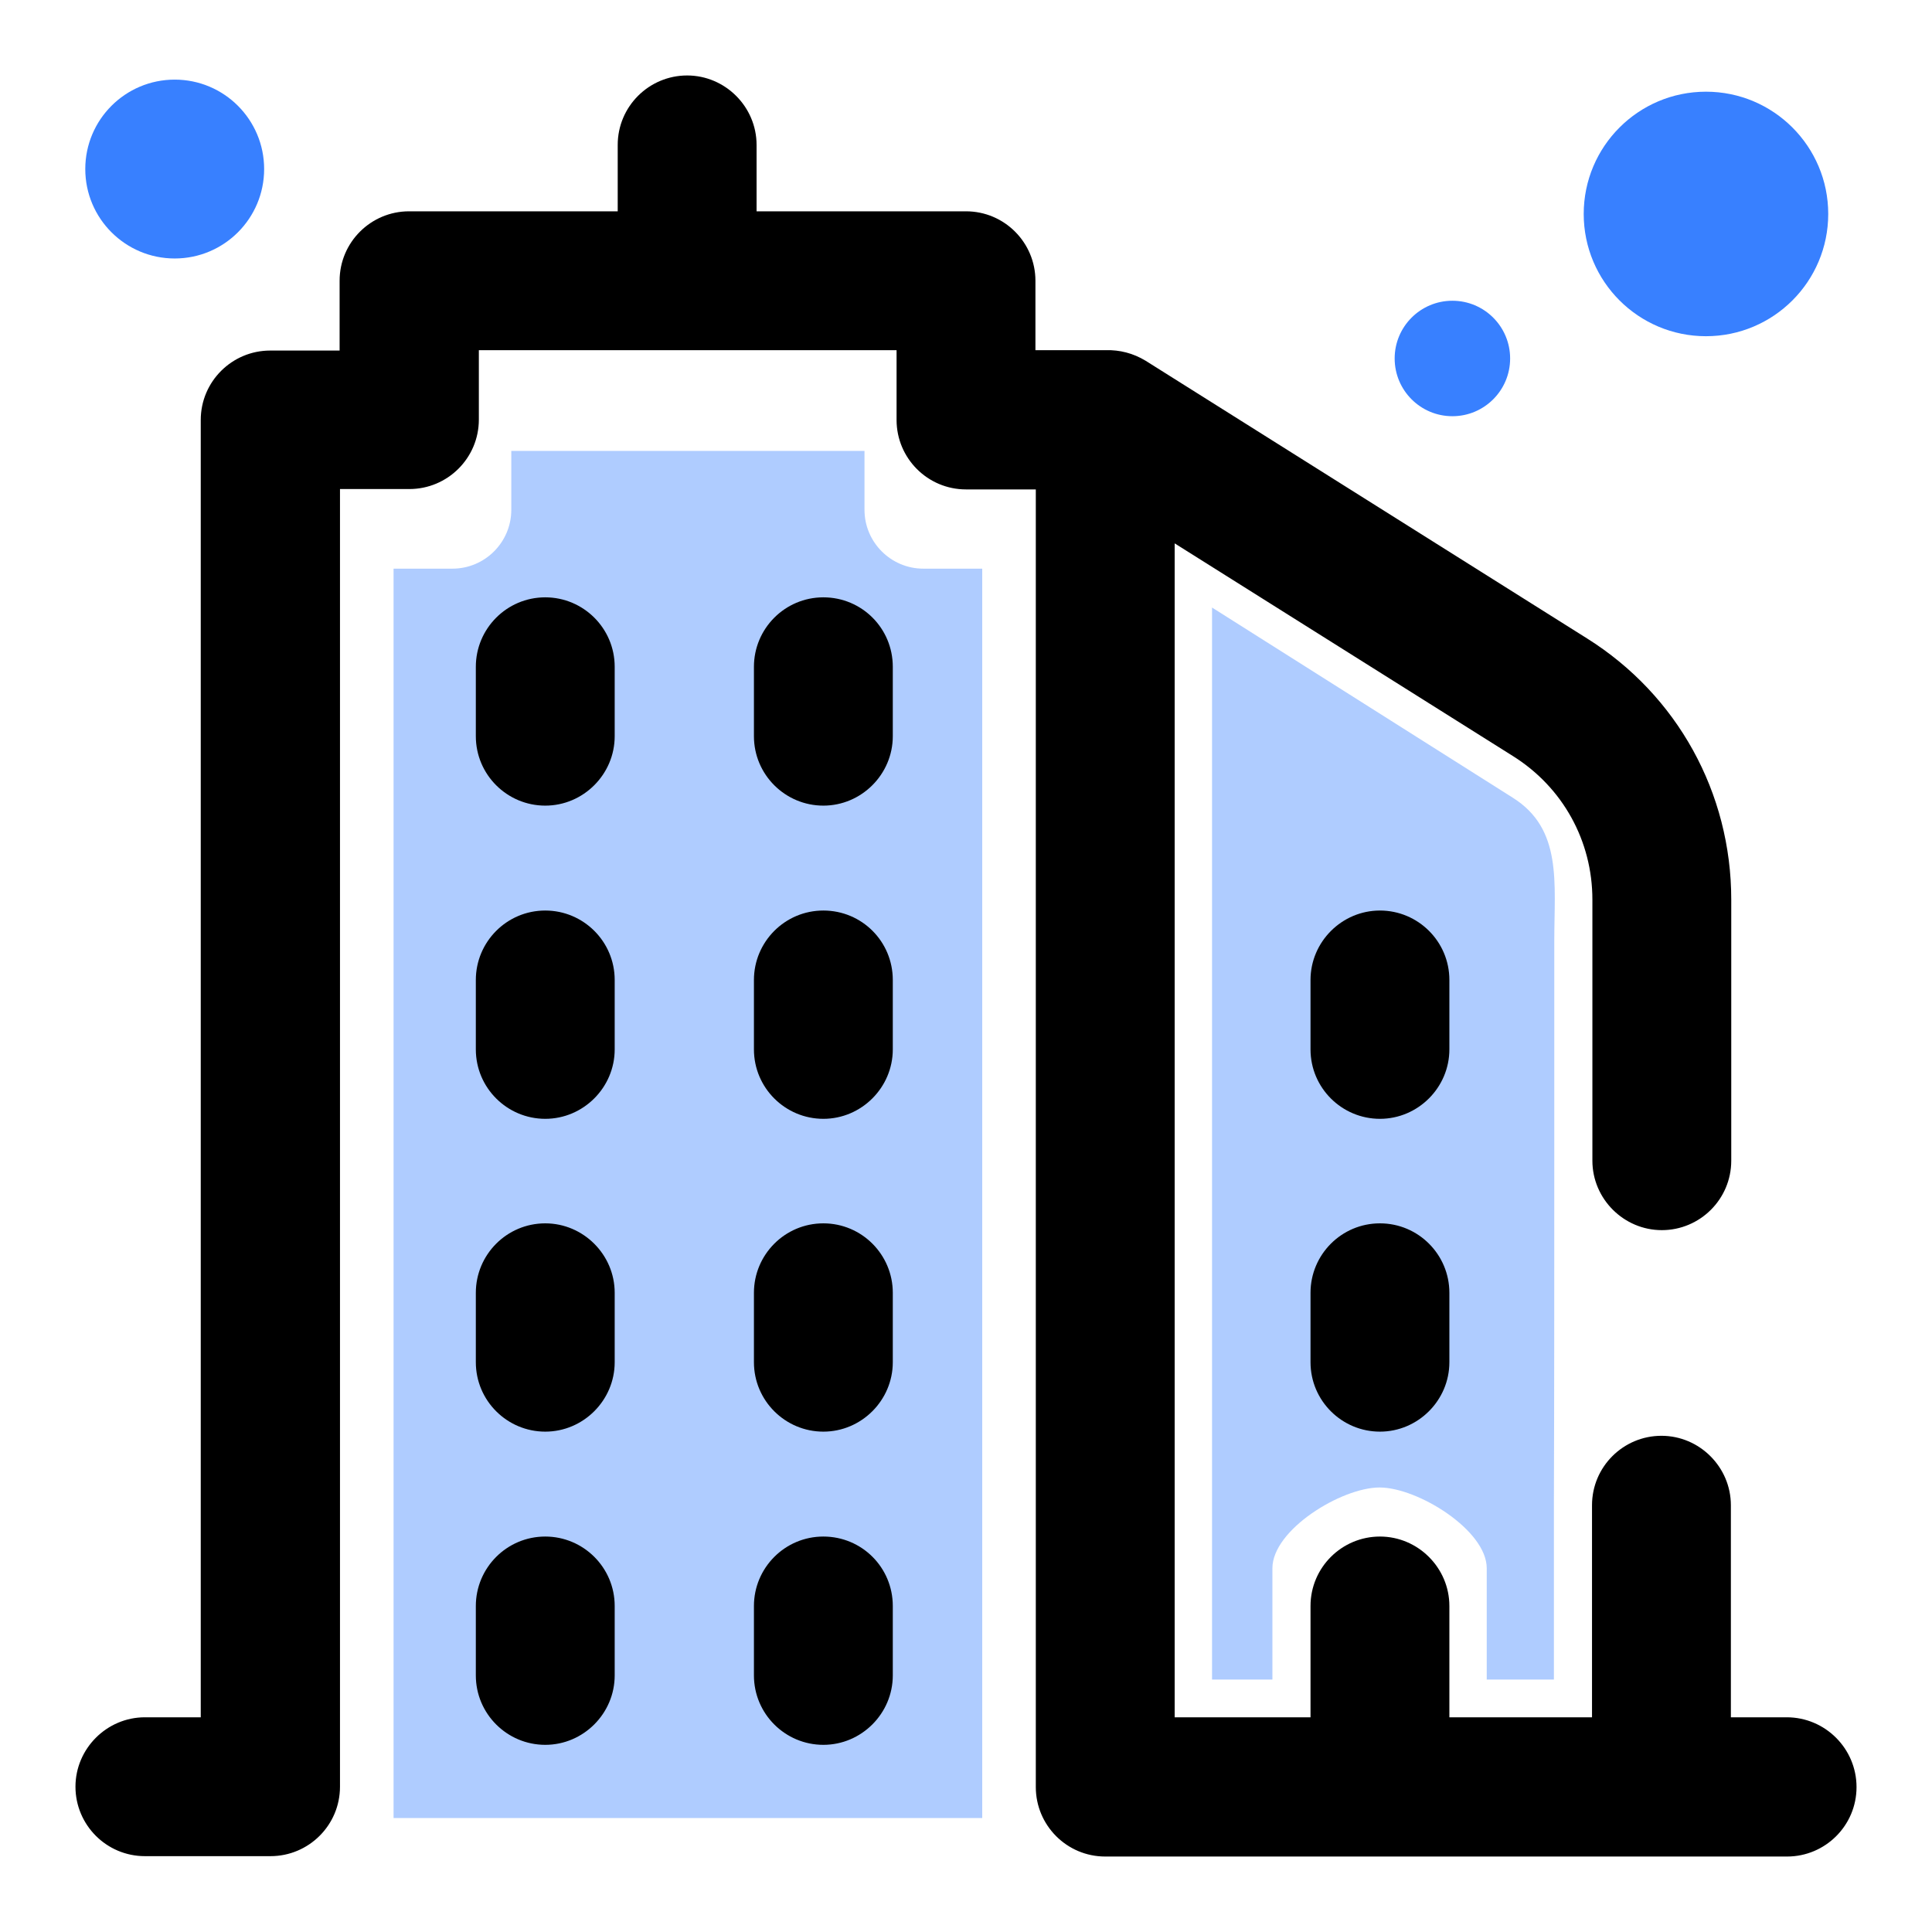 <?xml version="1.0" encoding="utf-8"?>
<!-- Generator: Adobe Illustrator 24.2.3, SVG Export Plug-In . SVG Version: 6.00 Build 0)  -->
<svg version="1.1" id="Layer_1" xmlns="http://www.w3.org/2000/svg" xmlns:xlink="http://www.w3.org/1999/xlink" x="0px" y="0px"
	 viewBox="0 0 512 512" style="enable-background:new 0 0 512 512;" xml:space="preserve">
<style type="text/css">
	.st0{opacity:0.4;fill:#3880FF;}
	.st1{fill:#3880FF;}
</style>
<path class="st0" d="M260.3,481.8c0-97,0-234,0-331.1h-15.6c-8.6,0-15.6-7-15.6-15.6v-15.6h-93.6v15.6c0,8.6-7,15.6-15.6,15.6h-15.6
	c0,97,0,234,0,331.1C156.2,481.8,208.3,481.8,260.3,481.8z"/>
<path class="st0" d="M411.9,307.6c0-19.4,0-38.8,0-58.2c0-15.5,2.2-29.7-11-38l-79.7-50.4v284.1h16v-29.5
	c0-10.2,18.3-21.4,28.4-21.4s28.4,11.3,28.4,21.4v29.5h17.8c0-18.7,0-27.5,0-46.2C411.9,368.5,411.9,338,411.9,307.6z"/>
<path d="M492,473.6c0,10.2-8.3,18.4-18.4,18.4H292.9c-10.2,0-18.4-8.3-18.4-18.4V129.7H256c-10.2,0-18.4-8.3-18.4-18.4V92.8H126.9
	v18.4c0,10.2-8.3,18.4-18.4,18.4H90.1v343.9c0,10.2-8.3,18.4-18.4,18.4H38.4c-10.2,0-18.4-8.3-18.4-18.4s8.3-18.4,18.4-18.4h14.8
	V111.3c0-10.2,8.3-18.4,18.4-18.4h18.4V74.4c0-10.2,8.3-18.4,18.4-18.4h55.3V38.4c0-10.2,8.3-18.4,18.4-18.4s18.4,8.3,18.4,18.4V56
	H256c10.2,0,18.4,8.3,18.4,18.4v18.4h18.4c0.1,0,0.2,0,0.3,0c3.6-0.1,7.2,0.8,10.5,2.8l117,73.6c23.9,15,38.2,40.9,38.2,69.2v69.2
	c0,10.2-8.3,18.4-18.4,18.4s-18.4-8.3-18.4-18.4v-69.2c0-15.5-7.8-29.7-21-38l-89.7-56.4v311.1h36v-29.5c0-10.2,8.3-18.4,18.4-18.4
	s18.4,8.3,18.4,18.4v29.5h37.8v-56.2c0-10.2,8.3-18.4,18.4-18.4s18.4,8.3,18.4,18.4v56.2h14.8C483.7,455.1,492,463.4,492,473.6z
	 M144.5,241.3c-10.2,0-18.4,8.3-18.4,18.4v18.4c0,10.2,8.3,18.4,18.4,18.4s18.4-8.3,18.4-18.4v-18.4
	C162.9,249.5,154.6,241.3,144.5,241.3z M218.2,241.3c-10.2,0-18.4,8.3-18.4,18.4v18.4c0,10.2,8.3,18.4,18.4,18.4s18.4-8.3,18.4-18.4
	v-18.4C236.6,249.5,228.4,241.3,218.2,241.3z M144.5,324.2c-10.2,0-18.4,8.3-18.4,18.4v18.4c0,10.2,8.3,18.4,18.4,18.4
	s18.4-8.3,18.4-18.4v-18.4C162.9,332.5,154.6,324.2,144.5,324.2z M218.2,324.2c-10.2,0-18.4,8.3-18.4,18.4v18.4
	c0,10.2,8.3,18.4,18.4,18.4s18.4-8.3,18.4-18.4v-18.4C236.6,332.5,228.4,324.2,218.2,324.2z M218.2,407.2
	c-10.2,0-18.4,8.3-18.4,18.4v18.4c0,10.2,8.3,18.4,18.4,18.4s18.4-8.3,18.4-18.4v-18.4C236.6,415.4,228.4,407.2,218.2,407.2z
	 M384.1,259.7c0-10.2-8.3-18.4-18.4-18.4s-18.4,8.3-18.4,18.4v18.4c0,10.2,8.3,18.4,18.4,18.4s18.4-8.3,18.4-18.4V259.7z
	 M365.7,324.2c-10.2,0-18.4,8.3-18.4,18.4v18.4c0,10.2,8.3,18.4,18.4,18.4s18.4-8.3,18.4-18.4v-18.4
	C384.1,332.5,375.9,324.2,365.7,324.2z M144.5,407.2c-10.2,0-18.4,8.3-18.4,18.4v18.4c0,10.2,8.3,18.4,18.4,18.4s18.4-8.3,18.4-18.4
	v-18.4C162.9,415.4,154.6,407.2,144.5,407.2z M144.5,158.3c-10.2,0-18.4,8.3-18.4,18.4v18.4c0,10.2,8.3,18.4,18.4,18.4
	s18.4-8.3,18.4-18.4v-18.4C162.9,166.5,154.6,158.3,144.5,158.3z M218.2,158.3c-10.2,0-18.4,8.3-18.4,18.4v18.4
	c0,10.2,8.3,18.4,18.4,18.4s18.4-8.3,18.4-18.4v-18.4C236.6,166.5,228.4,158.3,218.2,158.3z"/>
<circle class="st1" cx="46.3" cy="44.8" r="23.7"/>
<circle class="st1" cx="452.1" cy="56.7" r="32.4"/>
<circle class="st1" cx="384.9" cy="95" r="15.3"/>
</svg>
